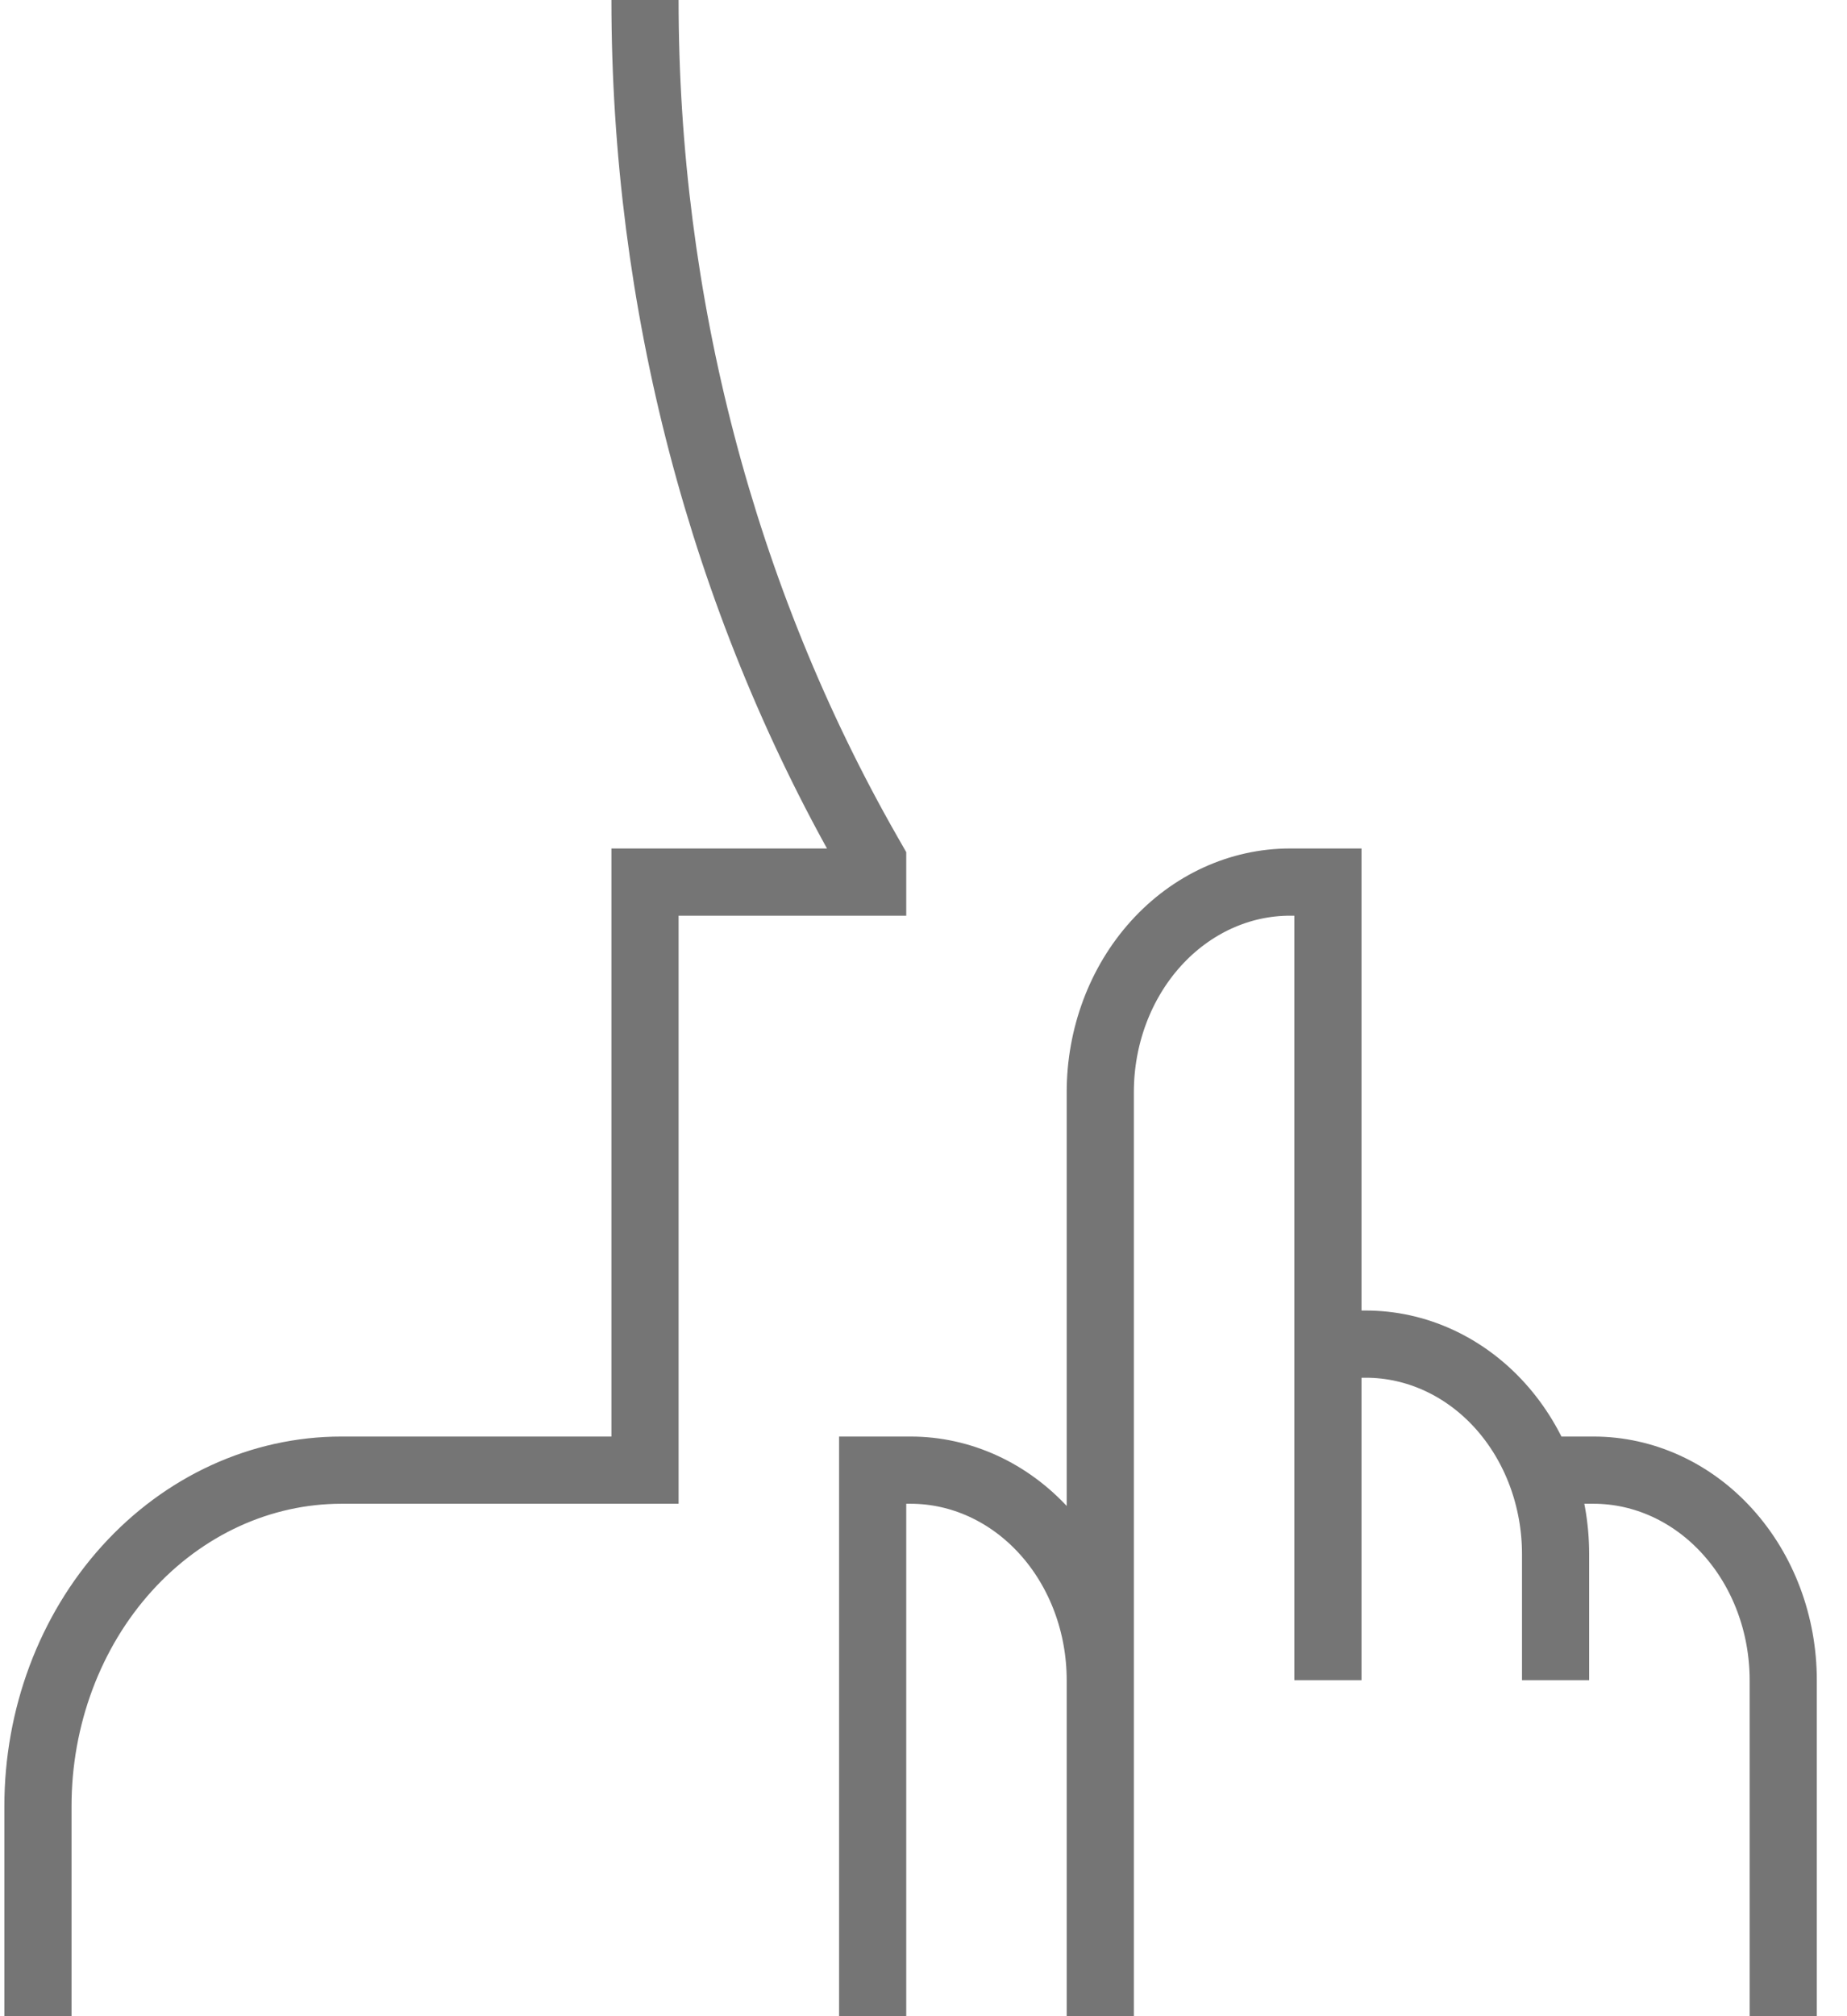 <svg width="55" height="60" viewBox="0 0 55 60" fill="none" xmlns="http://www.w3.org/2000/svg">
<path d="M32.764 60V50C32.764 48.342 32.169 46.753 31.11 45.581C30.05 44.408 28.614 43.75 27.115 43.75H25.986V60M46.322 50V46.25C46.322 45.429 46.176 44.617 45.892 43.858C45.608 43.1 45.192 42.411 44.668 41.831C44.143 41.25 43.52 40.79 42.835 40.476C42.15 40.162 41.415 40 40.673 40H39.543V50V26.25H38.413C36.915 26.25 35.478 26.909 34.419 28.081C33.36 29.253 32.764 30.842 32.764 32.5V52.5M53.101 60V50C53.101 48.342 52.506 46.753 51.446 45.581C50.387 44.408 48.95 43.75 47.452 43.75H45.852M1.13 60V53.75C1.13 51.098 2.082 48.554 3.777 46.679C5.472 44.804 7.771 43.75 10.168 43.75H19.207V26.25H25.986V25.625L25.843 25.375C21.507 17.781 19.206 8.982 19.207 0" stroke="#757575" stroke-width="2"/>
</svg>
